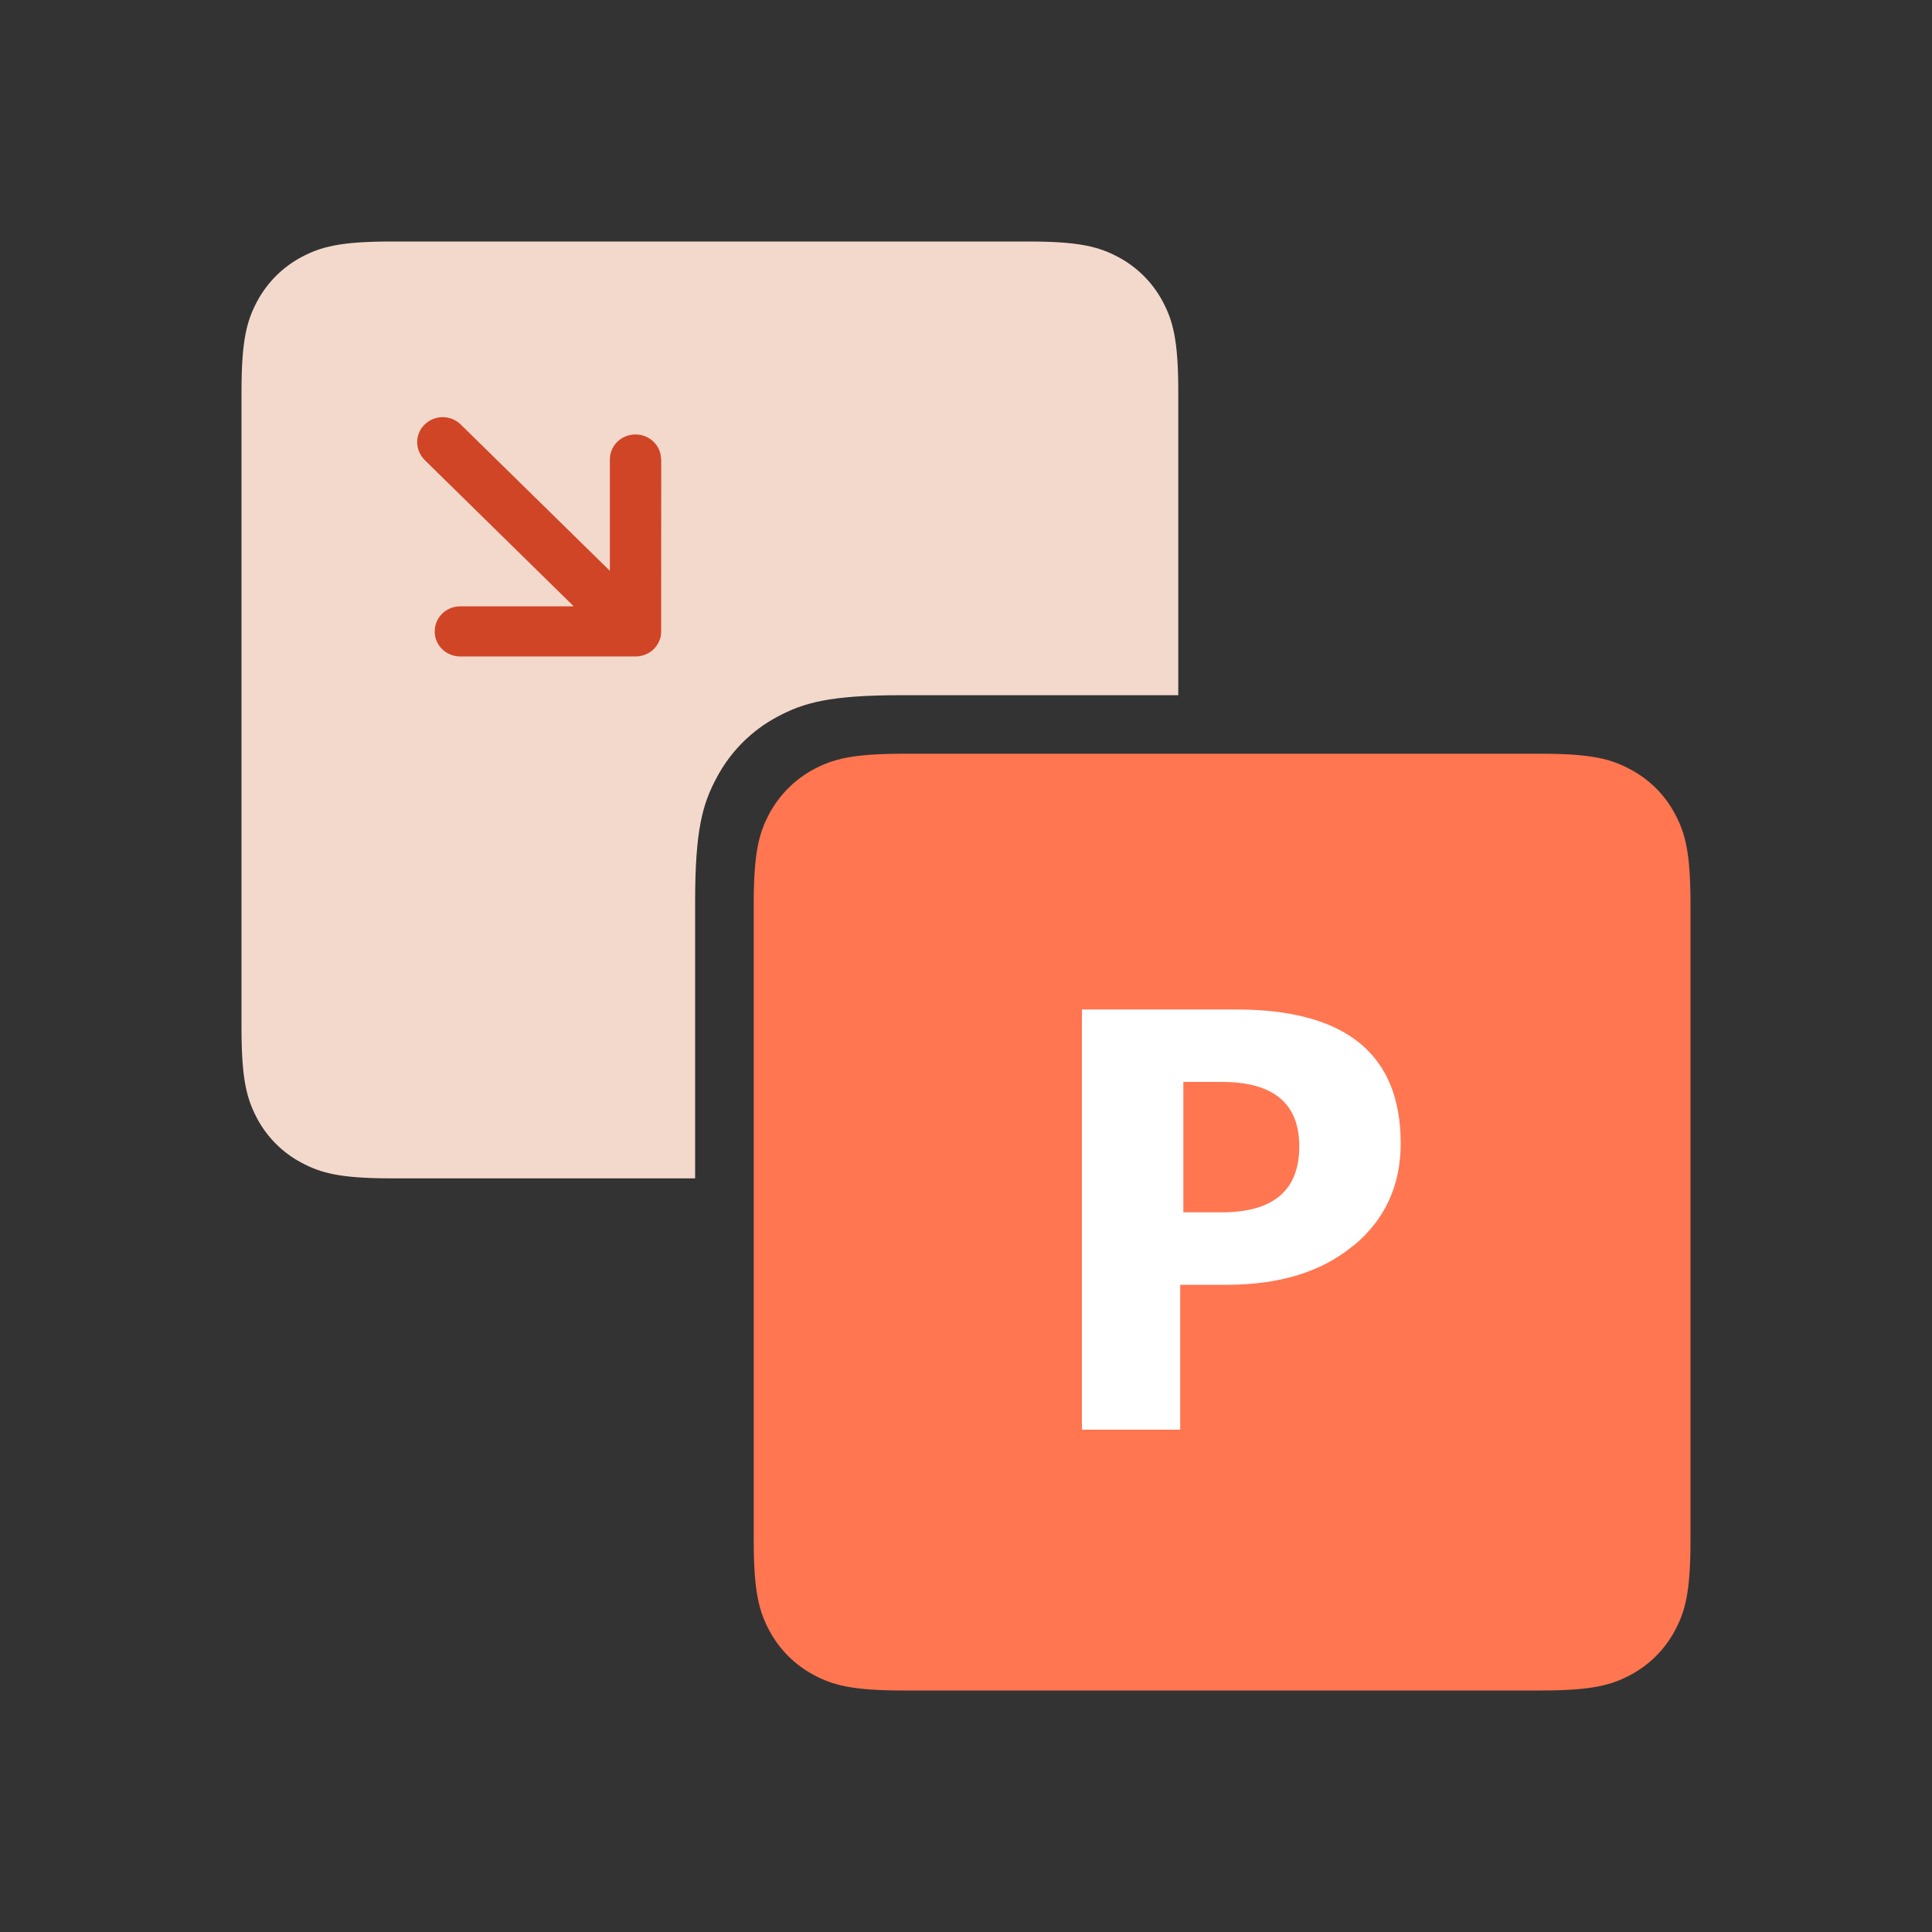 <svg width="24" height="24" viewBox="0 0 24 24" fill="none" xmlns="http://www.w3.org/2000/svg">
<rect x="0" y="0" width="24" height="24" fill="#333333" stroke="none"/>
<g clip-path="url(#clip0_59_1192)">
<path fill-rule="evenodd" clip-rule="evenodd" d="M14.637 8.636H11.199C10.307 8.636 9.984 8.729 9.658 8.903C9.336 9.074 9.073 9.338 8.903 9.66C8.728 9.985 8.635 10.308 8.635 11.2V14.638H4.865C4.217 14.638 3.982 14.57 3.744 14.443C3.51 14.319 3.319 14.128 3.194 13.894C3.068 13.655 3 13.42 3 12.772V4.865C3 4.217 3.068 3.982 3.194 3.744C3.319 3.51 3.51 3.319 3.744 3.194C3.982 3.068 4.217 3 4.865 3H12.772C13.42 3 13.655 3.068 13.893 3.194C14.127 3.319 14.318 3.51 14.443 3.744C14.569 3.982 14.637 4.217 14.637 4.865L14.637 8.636Z" fill="#F3D9CC"/>
<path d="M8.212 5.707C8.212 5.535 8.07 5.397 7.894 5.397C7.718 5.397 7.576 5.536 7.576 5.707V7.091L5.724 5.274C5.664 5.215 5.583 5.182 5.5 5.182C5.416 5.182 5.335 5.215 5.275 5.274C5.215 5.331 5.182 5.411 5.182 5.493C5.182 5.576 5.218 5.656 5.275 5.714L7.127 7.532H5.718C5.542 7.532 5.4 7.671 5.4 7.844C5.4 8.017 5.542 8.155 5.718 8.155H7.895C7.937 8.155 7.979 8.147 8.017 8.131C8.095 8.1 8.157 8.04 8.189 7.962C8.207 7.925 8.213 7.884 8.213 7.844L8.214 5.708L8.212 5.707Z" fill="#D04526"/>
<path fill-rule="evenodd" clip-rule="evenodd" d="M11.228 9.363H19.135C19.783 9.363 20.018 9.431 20.256 9.559C20.489 9.683 20.682 9.874 20.806 10.109C20.932 10.345 21 10.58 21 11.228V19.135C21 19.783 20.933 20.018 20.806 20.256C20.681 20.49 20.49 20.681 20.256 20.806C20.018 20.932 19.784 21 19.135 21H11.228C10.58 21 10.345 20.933 10.107 20.806C9.874 20.682 9.682 20.489 9.557 20.256C9.431 20.018 9.363 19.784 9.363 19.135V11.228C9.363 10.58 9.431 10.345 9.557 10.107C9.683 9.874 9.874 9.682 10.107 9.557C10.345 9.431 10.58 9.363 11.228 9.363V9.363Z" fill="#FF7651"/>
<path fill-rule="evenodd" clip-rule="evenodd" d="M16.812 15.473C16.421 15.798 15.898 15.96 15.243 15.96H14.661V17.76H13.44V12.54H15.353C16.717 12.54 17.4 13.094 17.4 14.203C17.4 14.726 17.205 15.151 16.812 15.476L16.812 15.473ZM15.175 13.44H14.7V15.06H15.175C15.818 15.06 16.14 14.787 16.14 14.242C16.14 13.707 15.82 13.44 15.175 13.44Z" fill="white"/>
</g>
<defs>
<clipPath id="clip0_59_1192">
<rect width="18" height="18" fill="white" transform="translate(3 3)"/>
</clipPath>
</defs>
</svg>
